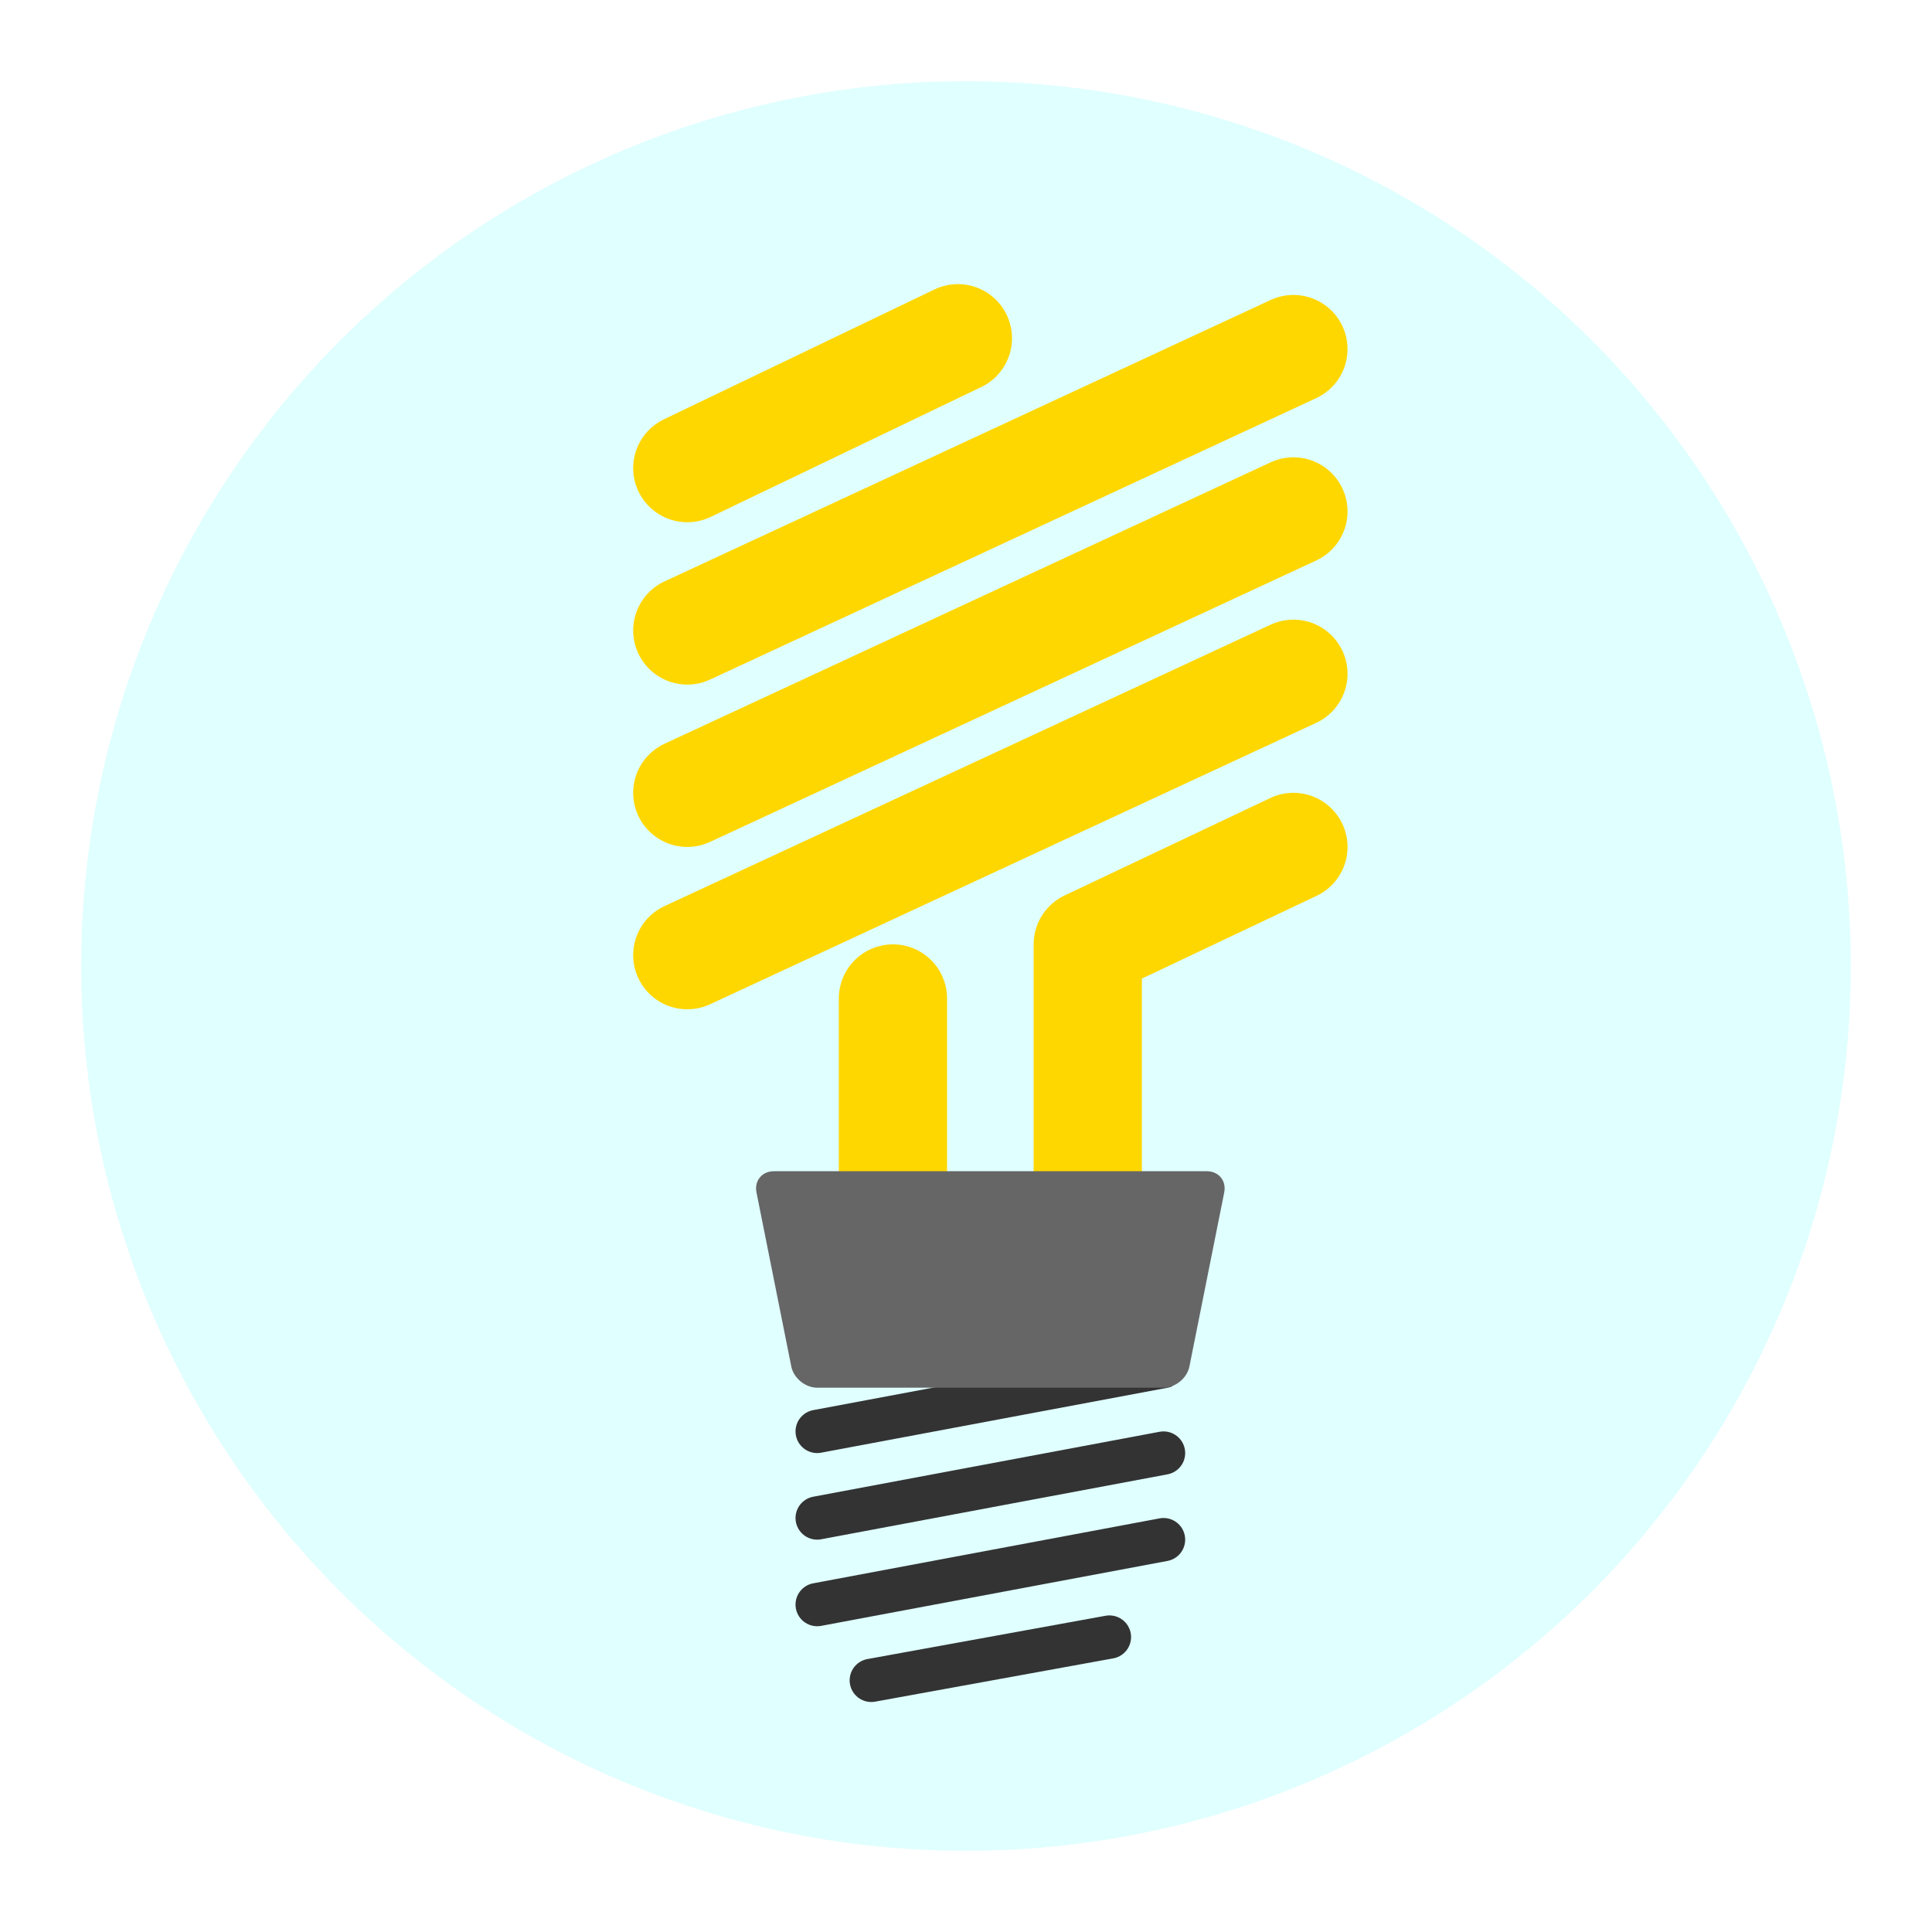 <!-- lightbulb SVG obtained from Iconic - https://useiconic.com/ -->
<svg version="1.1" class="iconic iconic-lightbulb" xmlns="http://www.w3.org/2000/svg" xmlns:xlink="http://www.w3.org/1999/xlink" x="0px" y="0px"  viewBox="0 0 714 714">
  <style>
        .iconic-lightbulb .icon-container {
          fill: #e0ffff;
          stroke-width: 6;
          stroke: #fff;

          -webkit-transition: .3s;
          -moz-transition: .3s;
          transition: .3s;
        }

        .iconic-lightbulb .iconic-lightbulb-light * {
          stroke: gold;
          stroke-width: 40;
          fill: none;
          stroke-linecap: round;
          stroke-linejoin: round;
        }

        .iconic-lightbulb:hover .iconic-lightbulb-light * {
          stroke: gold;
          stroke-width: 40;
        }

        .iconic-lightbulb .iconic-lightbulb-base {
          fill: #666;
        }

        .iconic-lightbulb .iconic-lightbulb-screws * {
          fill: none;
          stroke-width: 16;
          stroke: #333;
          stroke-linecap: round;
          stroke-linejoin: round;
        }   
  </style>

  <circle class="icon-container" cx="357" cy="357" r="330"/>
  <g class="iconic-lightbulb-screws">
      <defs>
          <clipPath id="iconic-lightbulb-screws-clip">
              <polygon points="304.333,511 433.667,511 430,521.5 281.667,547.167 280.333,521.5"/>
          </clipPath>
      </defs>
      <line clip-path="url(#iconic-lightbulb-screws-clip)" x1="430" y1="505" x2="302" y2="529"/>
      <line class="st4" x1="430" y1="537" x2="302" y2="561"/>
      <line class="st4" x1="430" y1="569" x2="302" y2="593"/>
      <line class="st4" x1="410" y1="605" x2="322" y2="621"/>
  </g>

  <g class="iconic-lightbulb-light">
      <defs>
          <clipPath id="iconic-lightbulb-light-clip">
              <polygon points="514,329 436,369 436,436 299,436 293,360 489,280"/>
          </clipPath>
      </defs>
      <g clip-path="url(#iconic-lightbulb-light-clip)">
          <line x1="330" y1="369" x2="330" y2="435"/>
          <polyline points="478,313 402,349 402,435"/>
      </g>
      <line x1="478" y1="129" x2="254" y2="233"/>
      <line x1="354" y1="125" x2="254" y2="173"/>
      <line x1="478" y1="189" x2="254" y2="293"/>
      <line x1="478" y1="249" x2="254" y2="353"/>
  </g>

  <path class="iconic-lightbulb-base" d="M292.431,505c0.863,4.314,5.169,7.845,9.569,7.845h128c4.4,0,8.706-3.53,9.569-7.845l12.861-64.311c0.863-4.314-2.03-7.845-6.431-7.845H286c-4.4,0-7.294,3.53-6.431,7.845L292.431,505z"/>
</svg>